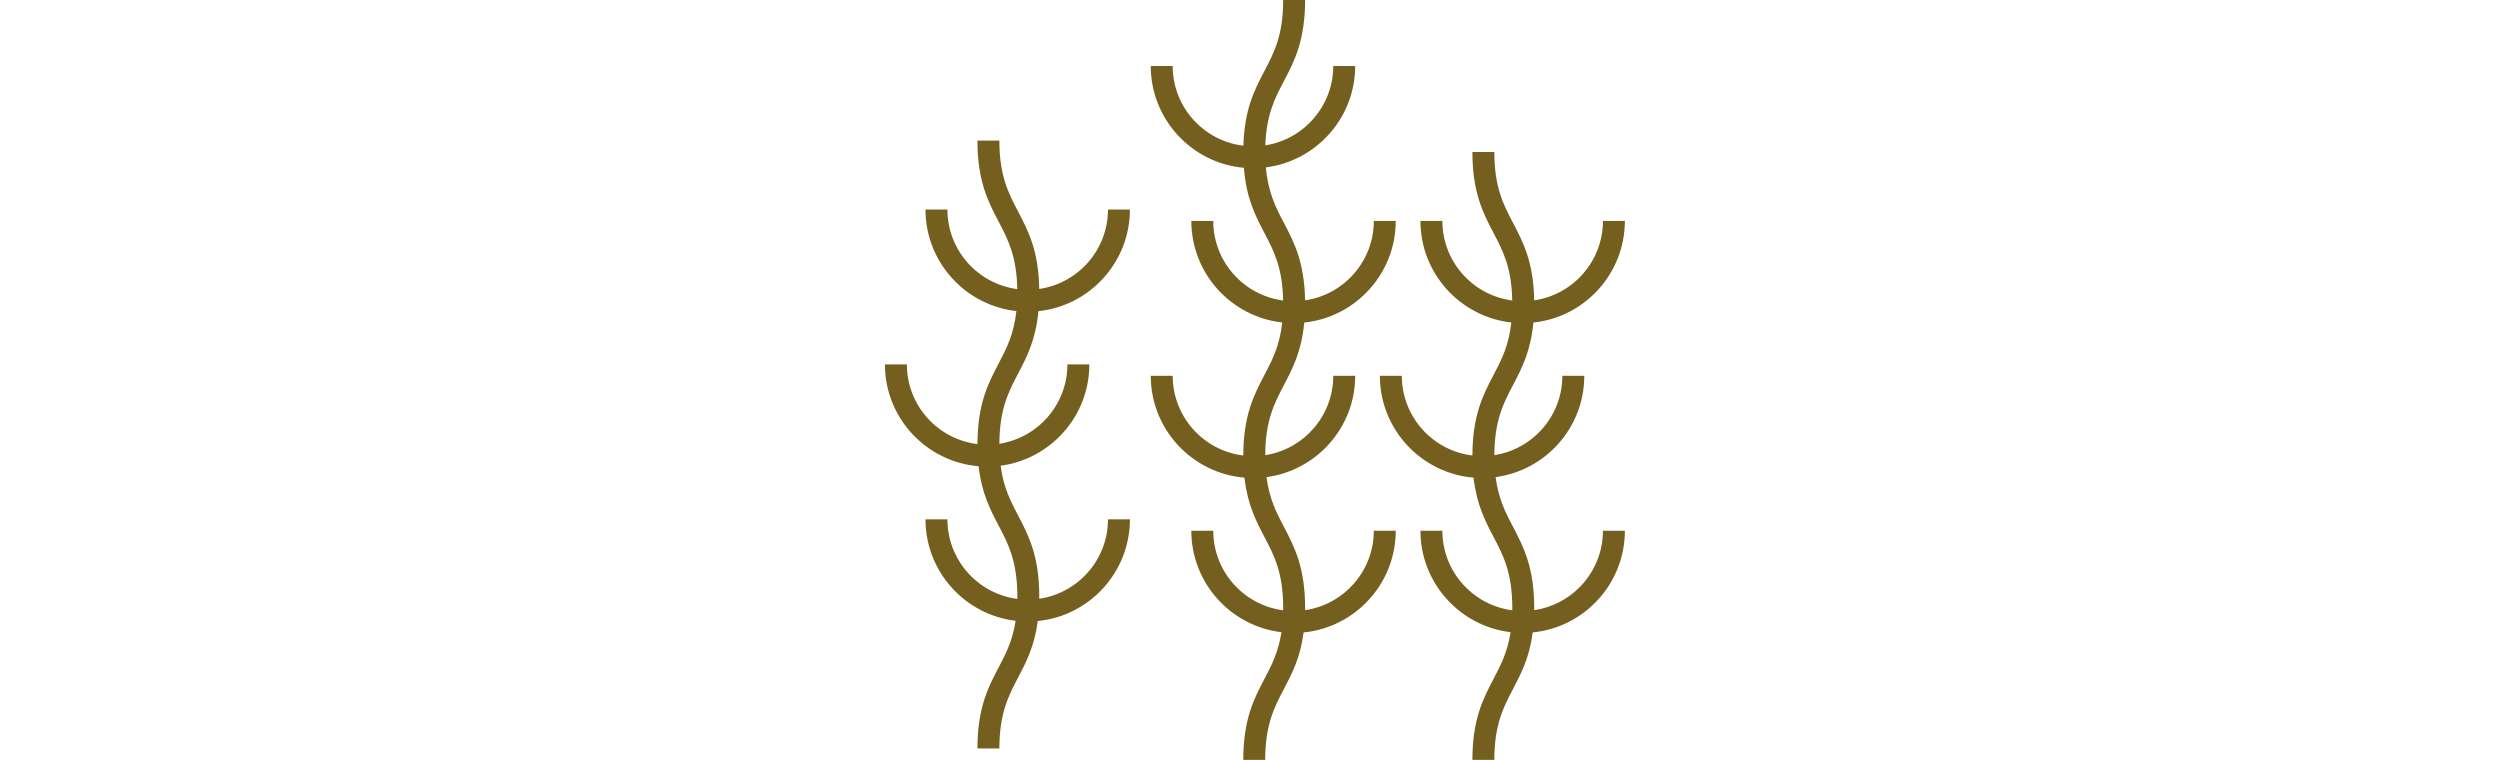 <?xml version="1.0" encoding="utf-8"?>
<!-- Generator: Adobe Illustrator 16.0.0, SVG Export Plug-In . SVG Version: 6.00 Build 0)  -->
<!DOCTYPE svg PUBLIC "-//W3C//DTD SVG 1.1//EN" "http://www.w3.org/Graphics/SVG/1.1/DTD/svg11.dtd">
<svg version="1.1" id="Capa_1" xmlns="http://www.w3.org/2000/svg" xmlns:xlink="http://www.w3.org/1999/xlink" x="0px" y="0px"
	 width="658px" height="200px" viewBox="0 0 658 200" enable-background="new 0 0 658 200" xml:space="preserve">
<g>
	<path fill="#755F1F" d="M273.531,157.59c0.002-0.195,0.004-0.39,0.004-0.589c0-10.711-2.837-16.115-5.58-21.341
		c-1.964-3.74-3.837-7.329-4.58-13.088c13.155-1.75,23.34-13.033,23.34-26.659h-5.775c0,10.554-7.777,19.323-17.9,20.882
		c0.037-9.145,2.405-13.668,4.916-18.449c2.29-4.363,4.644-8.853,5.359-16.449c13.511-1.417,24.077-12.874,24.077-26.753h-5.774
		c0,10.618-7.875,19.429-18.09,20.907c-0.164-10.084-2.912-15.321-5.572-20.39c-2.53-4.818-4.92-9.371-4.92-18.659h-5.773
		c0,10.712,2.836,16.116,5.58,21.343c2.443,4.655,4.75,9.074,4.904,17.743c-10.359-1.35-18.387-10.225-18.387-20.944h-5.773
		c0,13.827,10.486,25.246,23.924,26.734c-0.677,6.174-2.625,9.893-4.668,13.783c-2.732,5.206-5.558,10.591-5.579,21.222
		c-10.452-1.264-18.579-10.184-18.579-20.97h-5.775c0,14.077,10.871,25.655,24.658,26.802c0.803,7.104,3.068,11.426,5.275,15.629
		c2.53,4.818,4.919,9.369,4.919,18.657c0,0.216-0.008,0.416-0.011,0.627c-10.36-1.349-18.391-10.224-18.391-20.944h-5.773
		c0,13.758,10.383,25.129,23.723,26.707c-0.809,5.287-2.598,8.707-4.467,12.269c-2.743,5.228-5.58,10.63-5.58,21.342h5.774
		c0-9.289,2.39-13.84,4.919-18.658c2.129-4.056,4.313-8.221,5.186-14.889c13.594-1.336,24.251-12.832,24.251-26.771h-5.774
		C291.617,147.3,283.744,156.109,273.531,157.59z"/>
	<g>
		<path fill="#755F1F" d="M343.282,84.896c13.513-1.417,24.078-12.874,24.078-26.753h-5.774c0,10.618-7.875,19.429-18.09,20.907
			c-0.163-10.084-2.912-15.321-5.572-20.39c-2.131-4.058-4.155-7.938-4.744-14.606c13.234-1.678,23.505-12.999,23.505-26.681h-5.775
			c0,10.543-7.764,19.307-17.873,20.877c0.281-8.128,2.523-12.402,4.889-16.907c2.743-5.227,5.58-10.631,5.58-21.343h-5.773
			c0,9.289-2.391,13.84-4.92,18.659c-2.598,4.949-5.277,10.062-5.555,19.687c-10.463-1.252-18.604-10.177-18.604-20.973h-5.775
			c0,14.027,10.794,25.576,24.512,26.791c0.629,8.042,3.059,12.679,5.422,17.18c2.443,4.655,4.75,9.074,4.904,17.743
			c-10.357-1.35-18.387-10.225-18.387-20.944h-5.773c0,13.827,10.486,25.246,23.924,26.734c-0.677,6.174-2.625,9.893-4.668,13.783
			c-2.731,5.207-5.558,10.592-5.58,21.223c-10.451-1.264-18.578-10.184-18.578-20.97h-5.775c0,14.077,10.871,25.656,24.658,26.802
			c0.803,7.104,3.067,11.427,5.274,15.63c2.53,4.817,4.92,9.368,4.92,18.656c0,0.216-0.009,0.416-0.012,0.627
			c-10.359-1.348-18.391-10.225-18.391-20.945h-5.774c0,13.76,10.384,25.131,23.724,26.709c-0.809,5.287-2.598,8.707-4.467,12.268
			c-2.744,5.227-5.58,10.63-5.58,21.342h5.773c0-9.289,2.391-13.84,4.92-18.658c2.129-4.056,4.313-8.221,5.186-14.889
			c13.595-1.336,24.25-12.832,24.25-26.771h-5.774c0,10.617-7.872,19.428-18.086,20.907c0.002-0.196,0.005-0.39,0.005-0.589
			c0-10.711-2.837-16.113-5.58-21.341c-1.964-3.739-3.837-7.329-4.58-13.087c13.155-1.75,23.34-13.035,23.34-26.66h-5.773
			c0,10.553-7.777,19.324-17.901,20.883c0.036-9.145,2.405-13.669,4.915-18.449C340.214,96.981,342.569,92.492,343.282,84.896z"/>
		<path fill="#755F1F" d="M403.801,160.589c0.002-0.195,0.004-0.39,0.004-0.589c0-10.711-2.837-16.115-5.58-21.341
			c-1.964-3.74-3.837-7.329-4.579-13.088c13.154-1.75,23.339-13.033,23.339-26.659h-5.774c0,10.554-7.777,19.323-17.9,20.882
			c0.037-9.145,2.405-13.668,4.916-18.449c2.29-4.363,4.645-8.853,5.359-16.449c13.511-1.417,24.077-12.874,24.077-26.753h-5.774
			c0,10.618-7.875,19.429-18.09,20.907c-0.164-10.084-2.912-15.321-5.572-20.39c-2.529-4.818-4.92-9.371-4.92-18.659h-5.773
			c0,10.712,2.836,16.116,5.58,21.343c2.443,4.655,4.75,9.074,4.904,17.743c-10.359-1.35-18.387-10.225-18.387-20.944h-5.773
			c0,13.827,10.486,25.246,23.924,26.734c-0.676,6.174-2.625,9.893-4.668,13.783c-2.731,5.206-5.558,10.591-5.578,21.222
			c-10.452-1.264-18.579-10.184-18.579-20.97h-5.775c0,14.077,10.871,25.655,24.658,26.802c0.803,7.104,3.067,11.426,5.274,15.629
			c2.53,4.818,4.92,9.369,4.92,18.657c0,0.216-0.008,0.416-0.012,0.627c-10.359-1.349-18.391-10.224-18.391-20.944h-5.773
			c0,13.758,10.383,25.129,23.724,26.707c-0.81,5.287-2.599,8.707-4.468,12.269c-2.742,5.228-5.58,10.63-5.58,21.342h5.774
			c0-9.289,2.39-13.84,4.919-18.658c2.129-4.056,4.313-8.221,5.186-14.889c13.595-1.336,24.252-12.832,24.252-26.771h-5.774
			C421.887,150.299,414.014,159.108,403.801,160.589z"/>
	</g>
</g>
</svg>
